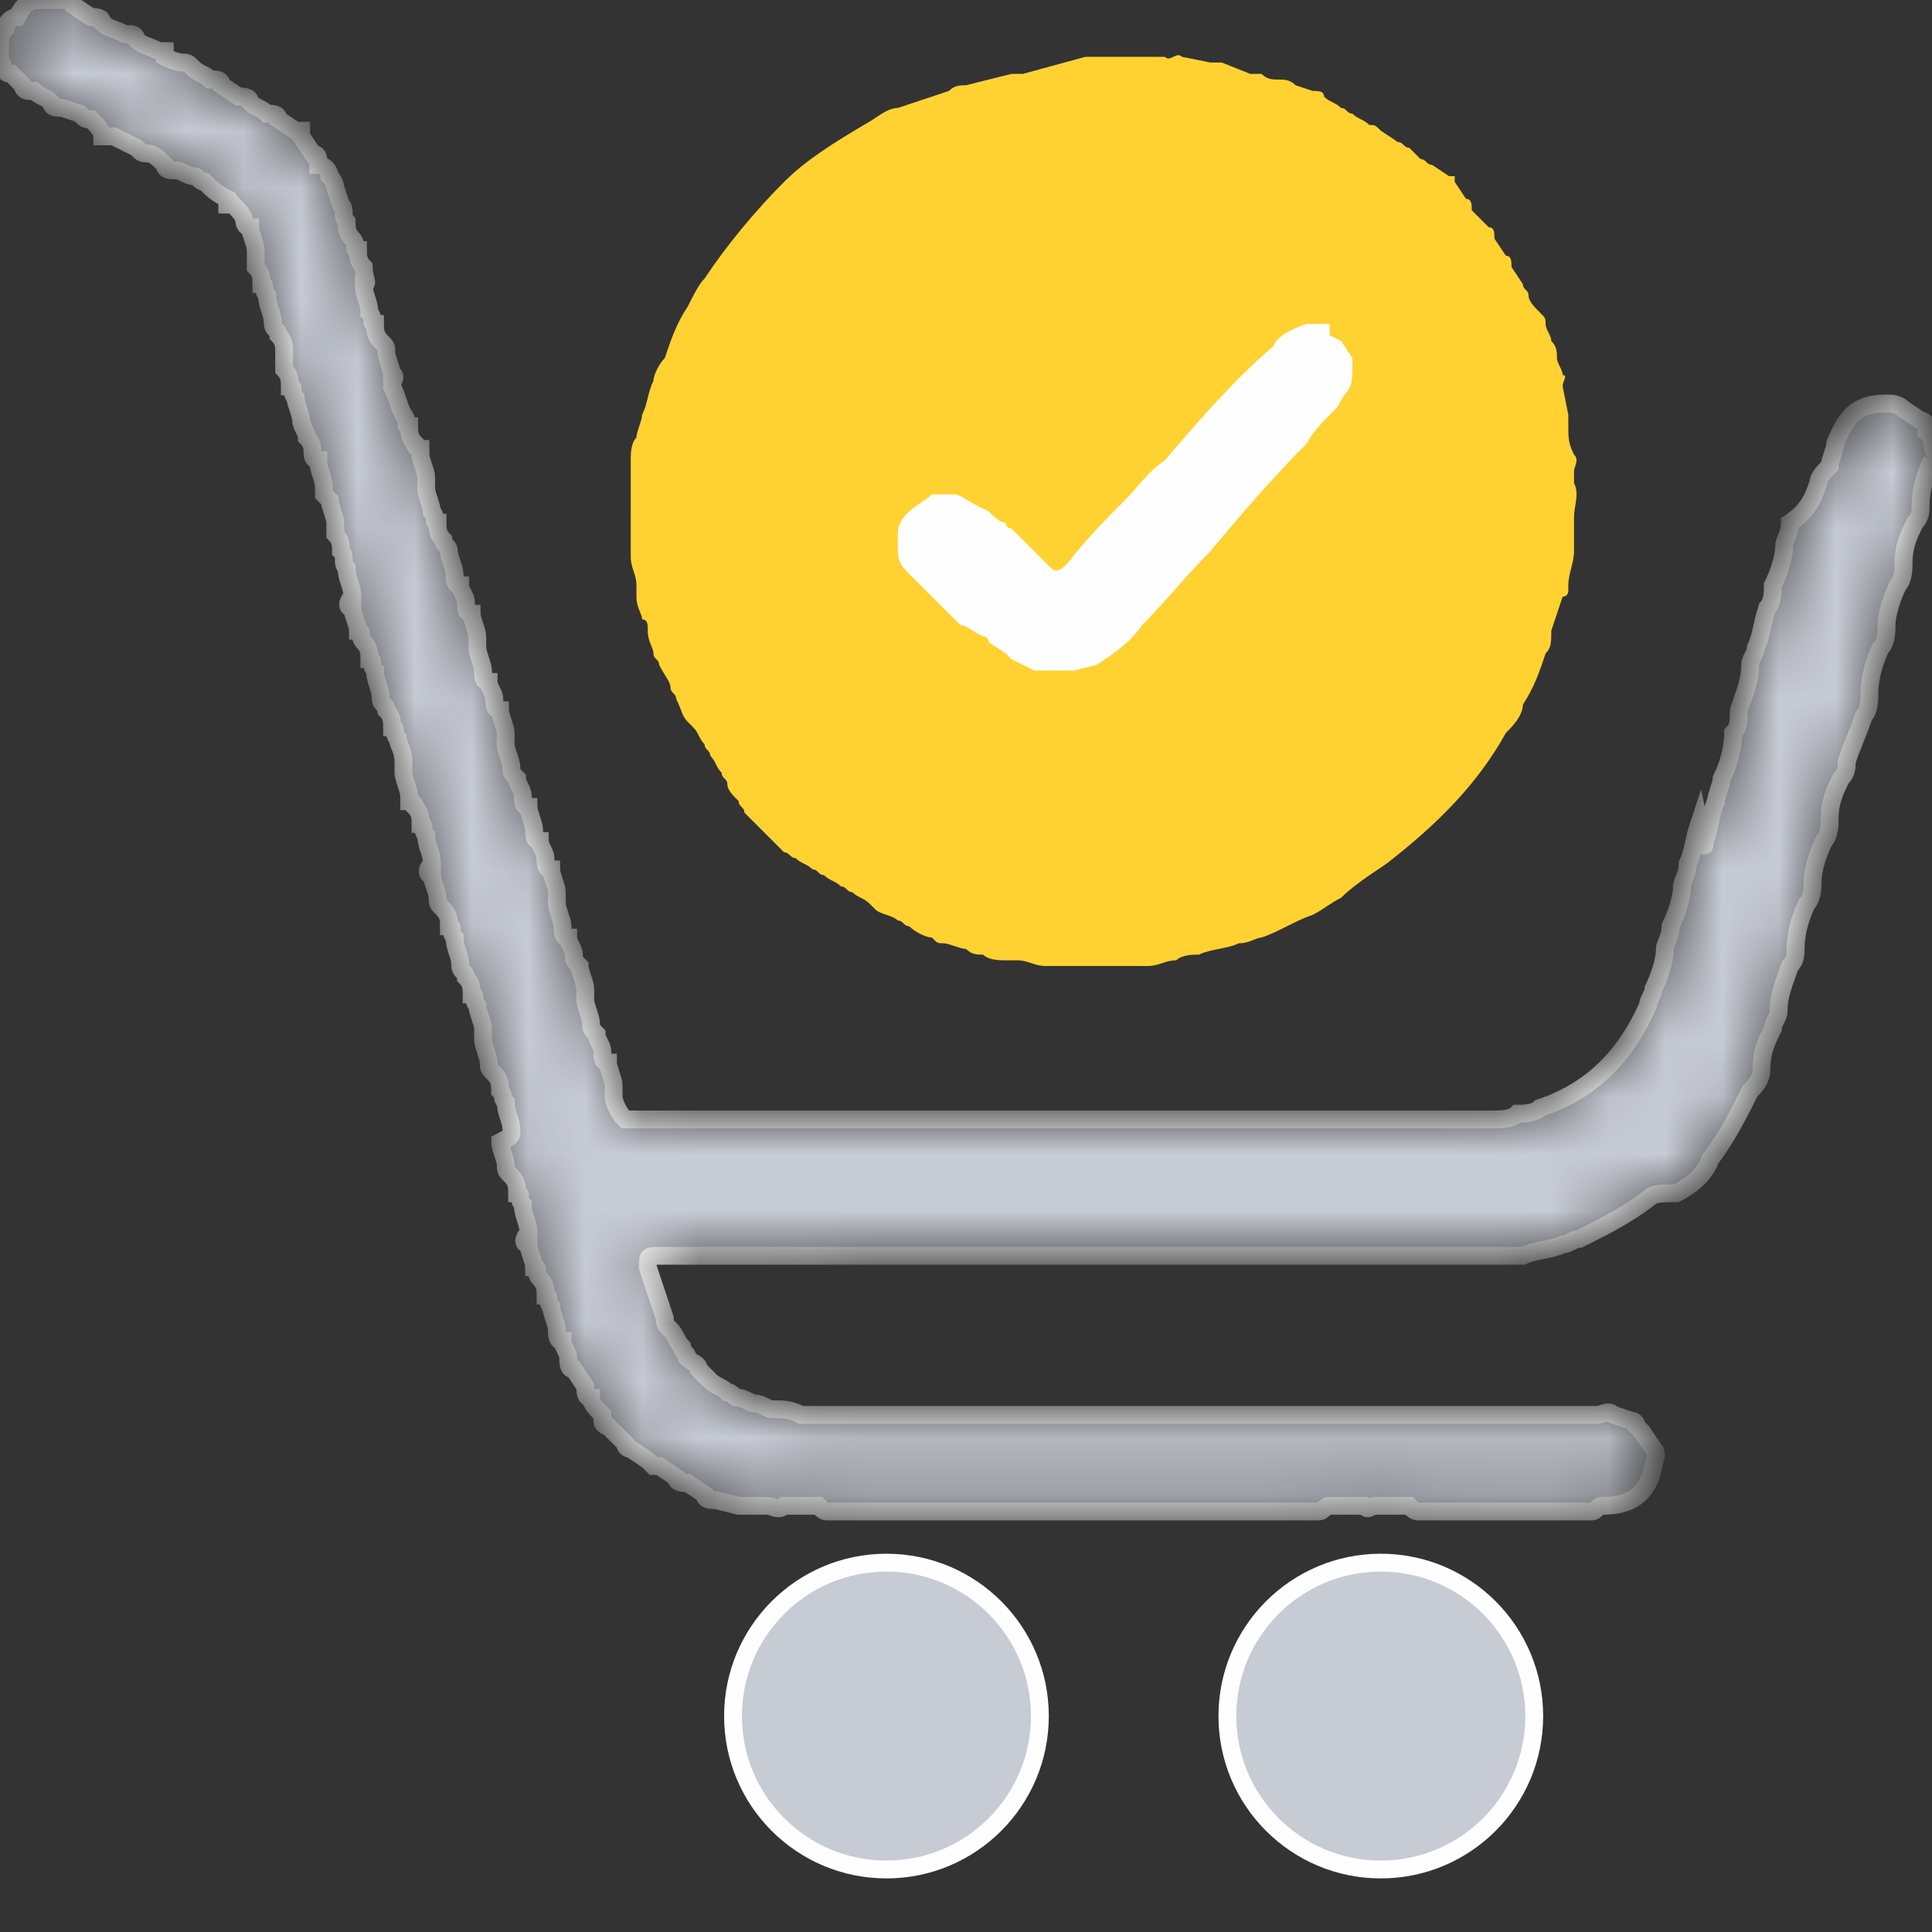 <svg xmlns="http://www.w3.org/2000/svg" xml:space="preserve" id="Layer_1" x="0" y="0" style="enable-background:new 0 0 34 34" version="1.1" viewBox="0 0 34 34"><rect x="0" y="0" width="34" height="34" fill="#333333" stroke="none"/><style type="text/css">.st5{fill:#c7cbd4;stroke:#fefefe;stroke-width:.314}</style><path d="M0 0h34v34H0z" style="fill:none"/><defs><filter id="Adobe_OpacityMaskFilter" width="34.3" height="26.9" x="-.2" y="-.2" filterUnits="userSpaceOnUse"><feColorMatrix type="matrix" values="1 0 0 0 0 0 1 0 0 0 0 0 1 0 0 0 0 0 1 0"/></filter></defs><mask id="path-1-inside-1_412_6568_00000064333653108058384530000013109935304933135490_" width="34.3" height="26.9" x="-.2" y="-.2" maskUnits="userSpaceOnUse"><path d="M34 8.1c-.1.2-.2.5-.2.8 0 .1 0 .2-.1.3-.1.2-.2.4-.2.7 0 .1 0 .3-.1.4-.1.2-.2.5-.2.7 0 .1 0 .3-.1.4-.1.2-.2.5-.2.8 0 .1 0 .3-.1.4-.1.3-.2.5-.3.8 0 .1 0 .2-.1.3-.1.2-.2.4-.2.7 0 .1 0 .3-.1.4-.1.2-.2.5-.2.7 0 .1 0 .3-.1.4-.1.2-.2.5-.2.8 0 .1 0 .2-.1.3-.1.3-.2.5-.2.8 0 .1-.1.2-.1.3-.1.2-.2.4-.2.7 0 .2-.1.3-.2.4-.2.4-.4.8-.7 1.2-.1.3-.4.5-.6.6-.3 0-.4 0-.5.1-.4.3-.8.5-1.2.7-.1 0-.2.1-.3.1-.2.1-.5.1-.7.2H11.6c-.2 0-.2 0-.2.2l.3.9c0 .1 0 .1.1.2s.1.2.2.3c0 .1.1.1.1.2.1.1.2.1.2.2l.2.2c.1.1.2.1.3.2.1 0 .1.1.2.1s.2.1.3.1c.1 0 .2.1.3.1.2 0 .3 0 .5.1h14c.1 0 .2-.1.3 0l.3.1s.1 0 .1.1l.1.1.2.3c.1.1 0 .2 0 .3-.1.5-.4.7-.9.7-.1 0-.1.1-.2.1h-3c-.1 0-.1 0-.2-.1h-.6c-.1 0-.1.1-.2 0h-.6c-.1 0-.1.1-.2.1h-8.6c-.1 0-.1 0-.2-.1h-.6c-.1.1-.2 0-.3 0H13l-.4-.1c-.1 0-.2 0-.2-.1l-.3-.2c-.1 0-.2 0-.2-.1l-.3-.2h-.1l-.1-.1-.3-.2s-.1 0-.1-.1l-.1-.1-.2-.2s-.1 0-.1-.1v-.1c-.1-.1-.2-.2-.2-.3-.1 0-.1-.1-.1-.2l-.2-.3c-.1 0-.1-.1-.1-.2s-.1-.2-.1-.3c-.1 0-.1-.1-.1-.2s-.1-.3-.1-.4c-.1-.1 0-.2-.1-.2 0-.1 0-.2-.1-.3-.1-.1 0-.2-.1-.2 0-.1-.1-.3-.1-.4-.1 0-.1-.1 0-.2 0-.2-.1-.3-.1-.5-.1-.1 0-.2-.1-.2 0-.1 0-.2-.1-.3-.1-.1-.1-.1-.1-.2s-.1-.3-.1-.4c.2-.1.2-.1.2-.2 0-.2-.1-.3-.1-.5-.1-.1 0-.1-.1-.2 0-.1 0-.2-.1-.3-.1-.1-.1-.1-.1-.2s-.1-.3-.1-.4v-.2c0-.1-.1-.3-.1-.4-.1-.1 0-.2-.1-.2 0-.1 0-.2-.1-.3 0-.1-.1-.1-.1-.2 0-.2-.1-.3-.1-.5-.1-.1 0-.2-.1-.2 0-.1 0-.2-.1-.3-.1-.1-.1-.1-.1-.2s-.1-.3-.1-.4c-.1 0-.1-.1 0-.2 0-.2-.1-.3-.1-.5-.1-.1 0-.2-.1-.2 0-.1 0-.2-.1-.3 0 0 0-.1-.1-.1V14c0-.1-.1-.3-.1-.4v-.2c0-.2-.1-.3-.1-.4-.1-.1 0-.2-.1-.2 0-.1 0-.2-.1-.3 0-.1-.1-.1-.1-.2 0-.2-.1-.3-.1-.5-.1-.1 0-.2-.1-.2 0-.1 0-.2-.1-.3-.1-.1 0-.2-.1-.2 0-.1-.1-.3-.1-.4-.1 0-.1-.1 0-.2 0-.2-.1-.3-.1-.5-.1-.1 0-.2-.1-.3 0-.1 0-.2-.1-.3v-.2c0-.1-.1-.3-.1-.4l-.1-.1v-.1c0-.2-.1-.3-.1-.5-.1 0-.1-.1-.1-.1 0-.1 0-.2-.1-.3 0-.1-.1-.2-.1-.3 0-.1-.1-.3-.1-.4-.1-.1 0-.2-.1-.2 0-.1 0-.2-.1-.3v-.3c0-.1 0-.2-.1-.3 0-.1-.1-.1-.1-.2 0-.2-.1-.3-.1-.5-.1-.1 0-.2-.1-.2 0-.1 0-.2-.1-.3v-.3c0-.1-.1-.3-.1-.4-.1 0-.1-.1-.1-.1 0-.1-.1-.2-.2-.3H4v-.1c-.2-.1-.3-.2-.4-.3-.1 0-.1-.1-.2-.1S3.2 3 3.1 3c-.1 0-.2 0-.2-.1-.1-.1-.2-.2-.3-.2-.1 0-.1 0-.2-.1L2 2.4h-.2c0-.1-.1-.2-.2-.3-.1 0-.1 0-.2-.1l-.3-.1c-.1 0-.2 0-.2-.1-.1-.1-.2-.1-.3-.2H.5s-.1 0-.1-.1l-.2-.2c-.2 0-.1-.2-.2-.2V.8C0 .7 0 .6.1.5.1.4.2.3.3.3.4.1.5 0 .7 0h.4c.1 0 .2 0 .2.1l.3.2c.1 0 .2 0 .2.1.1.1.2.1.4.2h.1s.1 0 .1.1c.1.1.2.1.4.2h.1V1s.2.1.3.1c.1 0 .1 0 .2.1s.2.1.3.2h.1s.1 0 .1.1l.3.2c.1 0 .2 0 .2.1.1.1.2.1.3.2.1 0 .2 0 .2.1l.3.2h.1v.1l.2.3s.1 0 .1.1v.1c.1 0 .2.1.2.2.1.1.1.2.1.2l.1.3c.1.1 0 .2.1.3 0 .1 0 .2.1.3.1.1 0 .2.1.2 0 .1 0 .2.1.3 0 .2.1.3 0 .3 0 .2.1.3.1.5.1.1 0 .2.1.2 0 .1 0 .2.1.3.1.1.1.1.1.2s.1.3.1.4c.1 0 0 .1 0 .2.1.2.1.3.2.5.1.1 0 .2.1.2 0 .1 0 .2.1.3 0 0 0 .1.1.1V8c0 .1.1.3.1.4v.2c0 .1.1.3.1.4.1.1 0 .2.1.2 0 .1 0 .2.1.3 0 .1.1.1.1.2s.1.3.1.4c0 .1 0 .2.1.2 0 .1.1.2.1.3 0 .1 0 .2.1.2 0 .1.1.3.1.4v.2c0 .1.1.3.1.4 0 .1 0 .2.1.2 0 .1.1.2.1.3 0 .1 0 .2.1.2 0 .1.1.3.1.4v.2c0 .1.1.3.1.4 0 .1 0 .1.1.2 0 .1.1.2.1.3 0 .1 0 .2.1.2 0 .1.1.3.1.4 0 .1 0 .2.1.2 0 .1.1.2.1.3 0 .1 0 .2.1.2 0 .1.1.3.1.4v.2c0 .1.1.3.1.4 0 .1 0 .2.1.2 0 .1.1.2.1.3 0 .1 0 .1.1.2 0 .1.1.3.1.4v.2c0 .1.1.3.1.4 0 .1 0 .1.1.2 0 .1.1.2.1.3 0 .1 0 .2.1.2 0 .1.1.3.1.4v.2c0 .1.1.3.2.4h15.3c.1 0 .3 0 .4-.1.1 0 .3 0 .4-.1.9-.3 1.5-.9 1.9-1.8 0-.1.1-.2.1-.3.1-.2.2-.5.2-.7 0-.1.1-.2.1-.4.1-.2.2-.5.2-.7 0-.1.1-.2.1-.4.1-.2.1-.4.2-.7.1.5.1.4.1.3.1-.2.1-.5.2-.7 0-.1.1-.3.1-.4.1-.2.2-.5.2-.8.1-.1.1-.2.1-.4.1-.3.2-.5.2-.8 0-.1.1-.2.1-.3.1-.2.1-.4.2-.7.1-.1.1-.3.1-.4.1-.2.2-.5.2-.7 0-.1.1-.2.1-.4.3-.2.4-.4.5-.7 0-.1.1-.2.2-.3 0-.1.1-.3.1-.4.2-.5.4-.7.9-.7.1 0 .2 0 .3.1l.3.2c.1 0 .1.1.1.2l.1.1c0 .2.1.3 0 .4z" style="fill:#fff;filter:url(#Adobe_OpacityMaskFilter)"/></mask><path d="M34 8.1c-.1.2-.2.5-.2.8 0 .1 0 .2-.1.3-.1.2-.2.4-.2.7 0 .1 0 .3-.1.4-.1.2-.2.5-.2.7 0 .1 0 .3-.1.4-.1.2-.2.5-.2.8 0 .1 0 .3-.1.4-.1.3-.2.5-.3.8 0 .1 0 .2-.1.3-.1.2-.2.4-.2.7 0 .1 0 .3-.1.4-.1.2-.2.5-.2.7 0 .1 0 .3-.1.4-.1.2-.2.5-.2.8 0 .1 0 .2-.1.3-.1.3-.2.5-.2.8 0 .1-.1.2-.1.3-.1.2-.2.4-.2.7 0 .2-.1.3-.2.4-.2.4-.4.8-.7 1.2-.1.3-.4.5-.6.6-.3 0-.4 0-.5.1-.4.3-.8.5-1.2.7-.1 0-.2.1-.3.1-.2.1-.5.1-.7.2H11.6c-.2 0-.2 0-.2.2l.3.9c0 .1 0 .1.1.2s.1.2.2.3c0 .1.1.1.1.2.1.1.2.1.2.2l.2.2c.1.1.2.1.3.2.1 0 .1.1.2.1s.2.1.3.1c.1 0 .2.1.3.1.2 0 .3 0 .5.1h14c.1 0 .2-.1.3 0l.3.1s.1 0 .1.1l.1.1.2.3c.1.1 0 .2 0 .3-.1.5-.4.7-.9.7-.1 0-.1.1-.2.1h-3c-.1 0-.1 0-.2-.1h-.6c-.1 0-.1.1-.2 0h-.6c-.1 0-.1.1-.2.1h-8.6c-.1 0-.1 0-.2-.1h-.6c-.1.1-.2 0-.3 0H13l-.4-.1c-.1 0-.2 0-.2-.1l-.3-.2c-.1 0-.2 0-.2-.1l-.3-.2h-.1l-.1-.1-.3-.2s-.1 0-.1-.1l-.1-.1-.2-.2s-.1 0-.1-.1v-.1c-.1-.1-.2-.2-.2-.3-.1 0-.1-.1-.1-.2l-.2-.3c-.1 0-.1-.1-.1-.2s-.1-.2-.1-.3c-.1 0-.1-.1-.1-.2s-.1-.3-.1-.4c-.1-.1 0-.2-.1-.2 0-.1 0-.2-.1-.3-.1-.1 0-.2-.1-.2 0-.1-.1-.3-.1-.4-.1 0-.1-.1 0-.2 0-.2-.1-.3-.1-.5-.1-.1 0-.2-.1-.2 0-.1 0-.2-.1-.3-.1-.1-.1-.1-.1-.2s-.1-.3-.1-.4c.2-.1.2-.1.2-.2 0-.2-.1-.3-.1-.5-.1-.1 0-.1-.1-.2 0-.1 0-.2-.1-.3-.1-.1-.1-.1-.1-.2s-.1-.3-.1-.4v-.2c0-.1-.1-.3-.1-.4-.1-.1 0-.2-.1-.2 0-.1 0-.2-.1-.3 0-.1-.1-.1-.1-.2 0-.2-.1-.3-.1-.5-.1-.1 0-.2-.1-.2 0-.1 0-.2-.1-.3-.1-.1-.1-.1-.1-.2s-.1-.3-.1-.4c-.1 0-.1-.1 0-.2 0-.2-.1-.3-.1-.5-.1-.1 0-.2-.1-.2 0-.1 0-.2-.1-.3 0 0 0-.1-.1-.1V14c0-.1-.1-.3-.1-.4v-.2c0-.2-.1-.3-.1-.4-.1-.1 0-.2-.1-.2 0-.1 0-.2-.1-.3 0-.1-.1-.1-.1-.2 0-.2-.1-.3-.1-.5-.1-.1 0-.2-.1-.2 0-.1 0-.2-.1-.3-.1-.1 0-.2-.1-.2 0-.1-.1-.3-.1-.4-.1 0-.1-.1 0-.2 0-.2-.1-.3-.1-.5-.1-.1 0-.2-.1-.3 0-.1 0-.2-.1-.3v-.2c0-.1-.1-.3-.1-.4l-.1-.1v-.1c0-.2-.1-.3-.1-.5-.1 0-.1-.1-.1-.1 0-.1 0-.2-.1-.3 0-.1-.1-.2-.1-.3 0-.1-.1-.3-.1-.4-.1-.1 0-.2-.1-.2 0-.1 0-.2-.1-.3v-.3c0-.1 0-.2-.1-.3 0-.1-.1-.1-.1-.2 0-.2-.1-.3-.1-.5-.1-.1 0-.2-.1-.2 0-.1 0-.2-.1-.3v-.3c0-.1-.1-.3-.1-.4-.1 0-.1-.1-.1-.1 0-.1-.1-.2-.2-.3H4v-.1c-.2-.1-.3-.2-.4-.3-.1 0-.1-.1-.2-.1S3.2 3 3.1 3c-.1 0-.2 0-.2-.1-.1-.1-.2-.2-.3-.2-.1 0-.1 0-.2-.1L2 2.4h-.2c0-.1-.1-.2-.2-.3-.1 0-.1 0-.2-.1l-.3-.1c-.1 0-.2 0-.2-.1-.1-.1-.2-.1-.3-.2H.5s-.1 0-.1-.1l-.2-.2c-.2 0-.1-.2-.2-.2V.8C0 .7 0 .6.1.5.1.4.2.3.3.3.4.1.5 0 .7 0h.4c.1 0 .2 0 .2.1l.3.2c.1 0 .2 0 .2.1.1.1.2.1.4.2h.1s.1 0 .1.1c.1.1.2.1.4.2h.1V1s.2.1.3.1c.1 0 .1 0 .2.1s.2.1.3.2h.1s.1 0 .1.1l.3.2c.1 0 .2 0 .2.1.1.1.2.1.3.2.1 0 .2 0 .2.1l.3.2h.1v.1l.2.3s.1 0 .1.1v.1c.1 0 .2.1.2.2.1.1.1.2.1.2l.1.3c.1.1 0 .2.1.3 0 .1 0 .2.1.3.1.1 0 .2.1.2 0 .1 0 .2.1.3 0 .2.1.3 0 .3 0 .2.1.3.1.5.1.1 0 .2.1.2 0 .1 0 .2.1.3.1.1.1.1.1.2s.1.3.1.4c.1 0 0 .1 0 .2.1.2.1.3.2.5.1.1 0 .2.1.2 0 .1 0 .2.1.3 0 0 0 .1.1.1V8c0 .1.1.3.1.4v.2c0 .1.1.3.1.4.1.1 0 .2.1.2 0 .1 0 .2.1.3 0 .1.1.1.1.2s.1.3.1.4c0 .1 0 .2.1.2 0 .1.1.2.1.3 0 .1 0 .2.1.2 0 .1.1.3.1.4v.2c0 .1.1.3.1.4 0 .1 0 .2.1.2 0 .1.1.2.1.3 0 .1 0 .2.1.2 0 .1.1.3.1.4v.2c0 .1.1.3.1.4 0 .1 0 .1.1.2 0 .1.1.2.1.3 0 .1 0 .2.1.2 0 .1.1.3.1.4 0 .1 0 .2.1.2 0 .1.1.2.1.3 0 .1 0 .2.1.2 0 .1.1.3.1.4v.2c0 .1.1.3.1.4 0 .1 0 .2.1.2 0 .1.1.2.1.3 0 .1 0 .1.1.2 0 .1.1.3.1.4v.2c0 .1.1.3.1.4 0 .1 0 .1.1.2 0 .1.1.2.1.3 0 .1 0 .2.1.2 0 .1.1.3.1.4v.2c0 .1.1.3.2.4h15.3c.1 0 .3 0 .4-.1.1 0 .3 0 .4-.1.9-.3 1.5-.9 1.9-1.8 0-.1.1-.2.1-.3.1-.2.2-.5.2-.7 0-.1.1-.2.1-.4.1-.2.2-.5.2-.7 0-.1.1-.2.1-.4.1-.2.1-.4.2-.7.1.5.1.4.1.3.1-.2.1-.5.2-.7 0-.1.1-.3.1-.4.1-.2.2-.5.2-.8.1-.1.1-.2.1-.4.1-.3.2-.5.2-.8 0-.1.1-.2.1-.3.1-.2.1-.4.2-.7.1-.1.1-.3.1-.4.1-.2.2-.5.2-.7 0-.1.1-.2.1-.4.3-.2.4-.4.5-.7 0-.1.1-.2.2-.3 0-.1.1-.3.1-.4.2-.5.4-.7.9-.7.1 0 .2 0 .3.1l.3.2c.1 0 .1.1.1.2l.1.1c0 .2.1.3 0 .4z" style="mask:url(#path-1-inside-1_412_6568_00000064333653108058384530000013109935304933135490_);fill:#c7cbd4;stroke:#fefefe;stroke-width:.314"/><path d="m21.5 1.1.5.2h.2c.1.1.2.1.3.1.1 0 .2 0 .3.1l.3.1c.1 0 .2 0 .2.1.1.1.2.1.3.2.1 0 .1.1.2.1.1.1.2.1.3.2.1 0 .1 0 .2.1l.3.2c.1 0 .1.1.2.1l.2.2c.1 0 .1.1.2.1l.3.2h.1v.1l.2.3c.1 0 .1.1.1.2l.3.3c.1 0 .1.1.1.2l.2.3c.1 0 .1.1.1.2l.2.3c0 .1.1.1.1.2s.1.2.2.3c.1.1.1.1.1.2s.1.2.1.3c.1.1.1.2.1.3 0 .1.1.2.1.3.1 0 0 .1 0 .2l.1.5v.2c0 .2 0 .3.1.5.1.1 0 .2 0 .3v.2c.1.2 0 .4 0 .6V9.7c0 .2-.1.4-.1.6v.1s0 .1-.1.1l-.2.6c0 .2 0 .3-.1.4-.1.3-.2.6-.4.9 0 .2-.2.4-.3.5-.5.9-1.2 1.6-2.1 2.3-.3.2-.6.4-.8.6-.2.1-.3.2-.5.3-.3.1-.6.3-.9.4-.1 0-.2.1-.4.1-.2.1-.5.1-.7.2-.1 0-.3 0-.4.1-.2 0-.3.1-.5.1H18.4c-.2 0-.3-.1-.5-.1h-.2c-.1 0-.3 0-.4-.1-.1 0-.2 0-.3-.1-.1 0-.3-.1-.4-.1-.1 0-.1 0-.2-.1-.1 0-.3-.1-.4-.2-.1 0-.1-.1-.2-.1-.1-.1-.3-.1-.4-.2l-.1-.1c-.1-.1-.2-.1-.3-.2-.1 0-.1-.1-.2-.1-.1-.1-.2-.1-.3-.2-.1 0-.1-.1-.2-.1-.1-.1-.2-.1-.3-.2-.1 0-.1-.1-.2-.1l-.3-.3-.1-.1-.3-.3c0-.1-.1-.1-.1-.2-.1-.1-.2-.2-.2-.3 0-.1-.1-.1-.1-.2-.1-.1-.1-.2-.2-.3 0-.1-.1-.1-.1-.2-.1-.1-.1-.2-.2-.3l-.1-.1c-.1-.1-.1-.2-.2-.4 0-.1-.1-.1-.1-.2s-.1-.2-.2-.4c0-.1-.1-.1-.1-.2s-.1-.2-.1-.4c0-.1 0-.2-.1-.2 0-.1-.1-.2-.1-.4v-.2c0-.2-.1-.3-.1-.5V8.1c0-.1 0-.3.1-.4 0-.1.1-.3.1-.4.1-.2.1-.4.2-.6 0-.1.1-.3.2-.4.1-.3.2-.6.4-.9.1-.2.2-.4.3-.5.4-.6.9-1.2 1.4-1.7.4-.4.9-.7 1.4-1 .2-.1.4-.3.6-.3l.9-.3c.1-.1.2-.1.3-.1l.8-.2h.2l1.1-.3H20.5c.1.1.2-.1.3 0l.5.1h.2z" style="fill:#ffd232"/><path d="m23.4 5.9.2.1.2.3v.2c0 .1 0 .3-.1.4-.1.1-.1.2-.2.3-.2.2-.4.4-.5.6-.6.6-1.2 1.3-1.7 1.9-.4.4-.8.9-1.2 1.3-.2.3-.5.5-.8.7l-.4.1h-.7l-.4-.2-.1-.1-.3-.2c0-.1-.1-.1-.1-.1-.2-.1-.3-.2-.4-.2l-.1-.1-.3-.3-.1-.1-.3-.3-.1-.1c-.1-.1-.2-.2-.2-.4v-.3c0-.2.1-.3.2-.4.1-.1.3-.2.4-.3h.4c.1 0 .2.1.4.2l.2.1c.1.1.2.2.3.2 0 .1.1.1.1.1l.3.3.1.1.3.3c.1.1.2 0 .3-.1.3-.4.7-.8 1-1.1.2-.2.4-.5.7-.7.6-.7 1.2-1.4 1.9-2 .1-.2.3-.3.6-.4h.4v.2z" style="fill:#fefefe"/><circle cx="15.6" cy="30.2" r="2.7" class="st5"/><circle cx="24.3" cy="30.2" r="2.7" class="st5"/></svg>